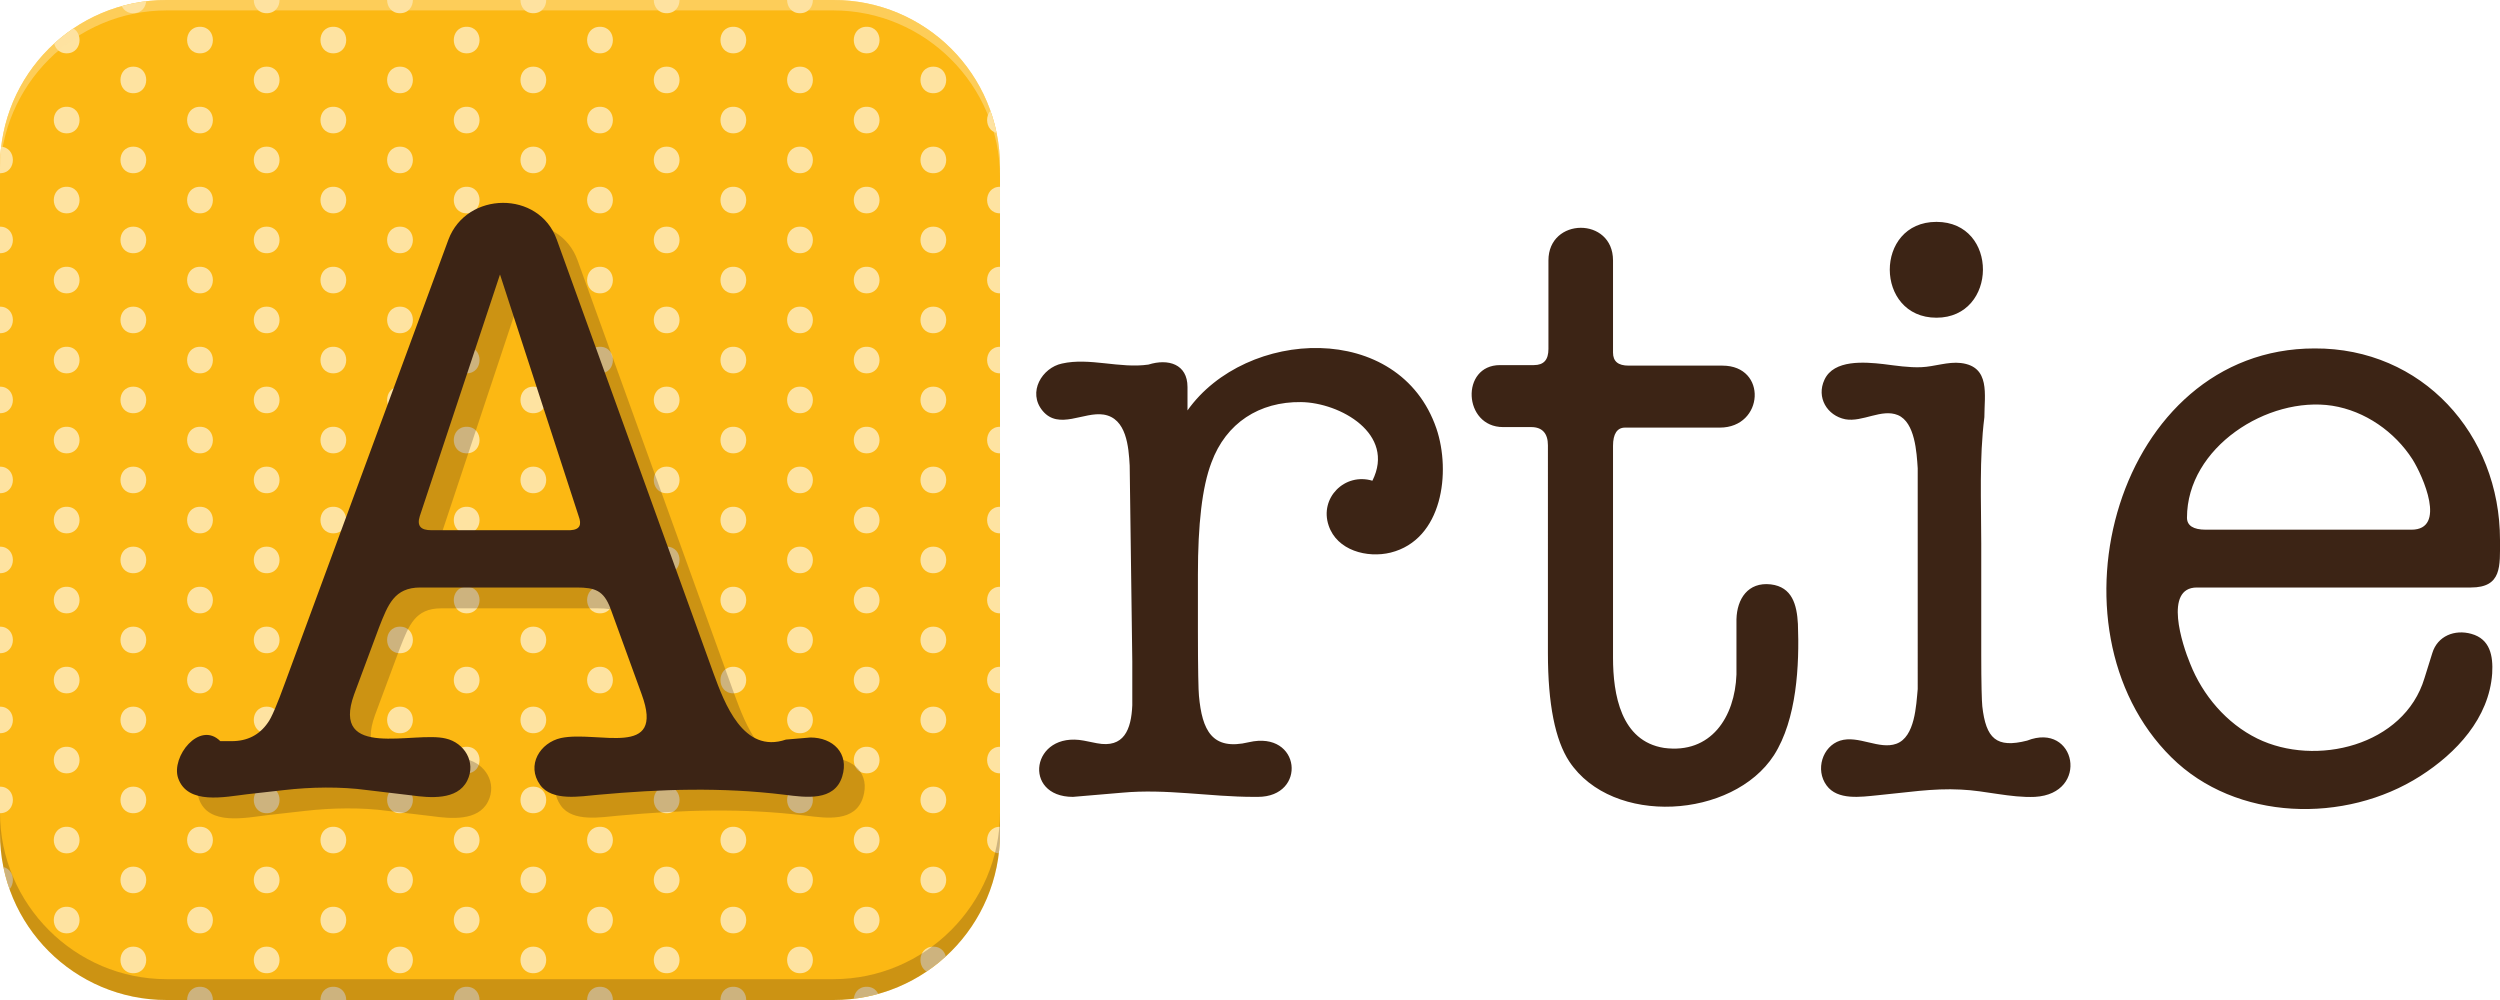 <svg xmlns="http://www.w3.org/2000/svg" xmlns:xlink="http://www.w3.org/1999/xlink" viewBox="0 0 480 192"><symbol id="c" viewBox="-98.5 -6.4 197 12.8"><path fill="#FEE3A1" d="M-83.2-1.3c-3.3 0-3.3-5.1 0-5.1s3.3 5.1 0 5.1zm25.6 0c-3.3 0-3.3-5.1 0-5.1s3.3 5.1 0 5.1zm25.6 0c-3.3 0-3.3-5.1 0-5.1s3.3 5.1 0 5.1zm25.6 0c-3.3 0-3.3-5.1 0-5.1s3.3 5.1 0 5.1zm25.6 0c-3.3 0-3.3-5.1 0-5.1s3.3 5.1 0 5.1zm25.6 0c-3.3 0-3.3-5.1 0-5.1s3.3 5.1 0 5.1zm25.6 0c-3.3 0-3.3-5.1 0-5.1s3.3 5.1 0 5.1zM-70.4 6.4c-3.3 0-3.3-5.1 0-5.1s3.3 5.1 0 5.1zm25.6 0c-3.3 0-3.3-5.1 0-5.1s3.3 5.1 0 5.1zm25.6 0c-3.3 0-3.3-5.1 0-5.1s3.3 5.1 0 5.1zm25.6 0c-3.3 0-3.3-5.1 0-5.1s3.3 5.1 0 5.1zm25.6 0c-3.3 0-3.3-5.1 0-5.1s3.3 5.1 0 5.1zm25.6 0c-3.3 0-3.3-5.1 0-5.1s3.3 5.1 0 5.1zm25.6 0c-3.3 0-3.3-5.1 0-5.1s3.3 5.1 0 5.1zM96-1.3c-3.3 0-3.3-5.1 0-5.1s3.3 5.1 0 5.1zM-96 6.4c-3.3 0-3.3-5.1 0-5.1s3.3 5.1 0 5.1z"/></symbol><defs><path id="a" d="M160 192H32c-17.7 0-32-14.3-32-32V32C0 14.3 14.3 0 32 0h128c17.7 0 32 14.3 32 32v128c0 17.7-14.3 32-32 32z"/></defs><use fill="#FCB813" xlink:href="#a" overflow="visible"/><clipPath id="b"><use xlink:href="#a" overflow="visible"/></clipPath><g clip-path="url(#b)"><use width="197" height="12.8" x="-98.5" y="-6.4" xlink:href="#c" transform="matrix(1 0 0 -1 96 3.84)" overflow="visible"/></g><g clip-path="url(#b)"><use width="197" height="12.8" x="-98.5" y="-6.4" xlink:href="#c" transform="matrix(1 0 0 -1 96 19.2)" overflow="visible"/></g><g clip-path="url(#b)"><use width="197" height="12.8" x="-98.5" y="-6.4" xlink:href="#c" transform="matrix(1 0 0 -1 96 34.56)" overflow="visible"/></g><g clip-path="url(#b)"><use width="197" height="12.8" x="-98.5" y="-6.4" xlink:href="#c" transform="matrix(1 0 0 -1 96 49.92)" overflow="visible"/></g><g clip-path="url(#b)"><use width="197" height="12.8" x="-98.5" y="-6.4" xlink:href="#c" transform="matrix(1 0 0 -1 96 65.28)" overflow="visible"/></g><g clip-path="url(#b)"><use width="197" height="12.8" x="-98.5" y="-6.4" xlink:href="#c" transform="matrix(1 0 0 -1 96 80.64)" overflow="visible"/></g><g clip-path="url(#b)"><use width="197" height="12.8" x="-98.5" y="-6.4" xlink:href="#c" transform="matrix(1 0 0 -1 96 96)" overflow="visible"/></g><g clip-path="url(#b)"><use width="197" height="12.8" x="-98.5" y="-6.4" xlink:href="#c" transform="matrix(1 0 0 -1 96 111.36)" overflow="visible"/></g><g clip-path="url(#b)"><use width="197" height="12.8" x="-98.5" y="-6.4" xlink:href="#c" transform="matrix(1 0 0 -1 96 126.72)" overflow="visible"/></g><g clip-path="url(#b)"><use width="197" height="12.8" x="-98.5" y="-6.4" xlink:href="#c" transform="matrix(1 0 0 -1 96 142.08)" overflow="visible"/></g><g clip-path="url(#b)"><use width="197" height="12.8" x="-98.5" y="-6.4" xlink:href="#c" transform="matrix(1 0 0 -1 96 157.44)" overflow="visible"/></g><g clip-path="url(#b)"><use width="197" height="12.8" x="-98.5" y="-6.4" xlink:href="#c" transform="matrix(1 0 0 -1 96 172.8)" overflow="visible"/></g><g clip-path="url(#b)"><use width="197" height="12.8" x="-98.5" y="-6.4" xlink:href="#c" transform="matrix(1 0 0 -1 96 188.16)" overflow="visible"/></g><path fill="#FEE3A1" d="M0 0v34C0 16.4 14.4 2 32 2h128c17.6 0 32 14.4 32 32V0H0z" opacity=".5" clip-path="url(#b)"/><path fill="#3C2415" d="M160 188H32c-17.6 0-32-14.4-32-32v36h192v-36c0 17.6-14.4 32-32 32z" opacity=".25" clip-path="url(#b)"/><path fill="#3C2415" d="M127.2 137.3l-6-16.5c-1.3-3.4-2.9-4-6.5-4h-30c-5 0-6.2 3.3-7.9 7.6L72 137.3c-4.6 12.7 11.6 7 17.6 8.5 3.5.8 5.9 4.5 4.1 8.1-1.9 3.8-7.2 3.3-10.8 2.8l-8.4-1c-5.1-.7-10.8-.6-16 0l-7.1.8c-4.2.5-11.4 2.1-13.2-3.1-1.4-4.1 4.1-11.1 8.1-7.1h2.2c3 0 5.3-1.2 6.9-3.5.7-.9 1.8-3.5 3.4-7.9L90.1 50c3.5-9.3 17.4-9.5 20.8 0l30.1 83.3c2.1 5.7 5.7 15.5 13.9 12.7l4.7-.4c4.3 0 7.5 3 6.1 7.5-1.5 4.8-7 4-11 3.5-12.2-1.5-23.7-1.1-35.9 0-3.4.3-8.8 1.3-11.1-1.9-2.7-3.8 0-8.1 4-9 7.1-1.5 20.1 4.1 15.5-8.4zm-12.1-34.2L100 56.7 84.6 103c-.6 1.9.2 2.7 2.2 2.7h26.7c1.9 0 2.2-1 1.6-2.6z" opacity=".25"/><path fill="#3C2415" d="M123.2 133.3l-6-16.5c-1.3-3.4-2.9-4-6.5-4h-30c-5 0-6.2 3.3-7.9 7.6L68 133.3c-4.6 12.7 11.6 7 17.6 8.5 3.5.8 5.9 4.5 4.1 8.1-1.9 3.8-7.2 3.3-10.8 2.8l-8.4-1c-5.1-.7-10.8-.6-16 0l-7.1.8c-4.2.5-11.4 2.1-13.2-3.1-1.4-4.1 4.1-11.1 8.1-7.1h2.2c3 0 5.3-1.2 6.9-3.5.7-.9 1.8-3.5 3.4-7.9L86.1 46c3.5-9.3 17.4-9.5 20.8 0l30.1 83.3c2.1 5.7 5.7 15.5 13.9 12.7l4.7-.4c4.3 0 7.5 3 6.1 7.5-1.5 4.8-7 4-11 3.5-12.2-1.5-23.7-1.1-35.9 0-3.4.3-8.8 1.3-11.1-1.9-2.7-3.8 0-8.1 4-9 7.1-1.5 20.1 4.1 15.5-8.4zm-12.1-34.2L96 52.7 80.6 99.1c-.6 1.9.2 2.7 2.2 2.7h26.7c1.9-.1 2.2-1.1 1.6-2.7zM228 74.3v4.5c11.2-15.8 40.7-17.3 47.8 3.5 2.8 8.3 1.2 21.3-8.8 23.8-4.5 1.1-10.3-.4-11.9-5.2-1.8-5.3 3.1-10.2 8.4-8.6 4.5-9-6.2-15-13.7-15.1-8-.1-14.4 4-17.2 11.6-1.8 4.7-2.6 11.9-2.6 21.5v10.9c0 7.4.1 11.5.2 12.4.6 6.6 2.5 10.6 9.6 8.9 10-2.3 11.2 10.5 1.7 10.5h-.7c-8.6 0-16.8-1.6-25.4-.8l-9.4.8c-9.8 0-8-12.7 2.1-10.8l2.5.5c5.2 1 6.6-2.6 6.8-7.3V127l-.5-37.6c-.2-3.6-.6-9.1-5-9.8-3.8-.6-8.6 3-11.7-.7-3-3.6-.1-8.3 3.7-9.1 5.3-1.2 11.1 1 16.6.2 3.8-1.2 7.5-.1 7.5 4.3zm105.4 55.2v-10.6c.1-3.9 2.2-7.2 6.6-6.7 4.1.5 5 3.9 5.2 7.6.3 7.9-.2 18.3-4.6 25.2-7.9 12.2-31 13.7-39.3 1.2-2.7-4.1-4.1-11-4.1-20.8V85.5c0-2.3-1.1-3.5-3.2-3.5h-5.4c-7.7 0-8.2-11.9-.6-11.9h6.5c1.9 0 2.8-1 2.8-3.1V50c0-8.3 12.4-8.4 12.4 0v17.7c0 1.7 1 2.5 3 2.5h18c8.7 0 8 11.9-.5 11.9H312c-1.5 0-2.3 1.2-2.3 3.5v40.7c0 7 1.5 16 9.8 17.3 9 1.2 13.6-5.9 13.9-14.1zm47-25.2v21.5c0 5.5.1 8.8.2 9.8.7 6.2 2.7 8.1 8.6 6.6 9.4-3.7 12.1 10.2 1.5 10.8-4.7.2-9.5-1.2-14.2-1.4-5.4-.3-10.7.6-16.1 1.1-3.1.3-7.6 1-9.7-1.9-2.2-3-.8-7.5 2.6-8.6 3.5-1.1 7.5 1.8 10.8.6 3.6-1.3 3.8-7.4 4.1-10.5V89.9c-.2-3-.5-8.8-3.8-10.2-3.1-1.3-6.8 1.4-10.1.8-3.5-.7-5.6-4.2-4-7.6 1.8-3.9 7.7-3.4 11.3-3 2.4.3 4.9.7 7.3.6 2.5-.1 5.1-1.1 7.6-.8 5.7.7 4.5 6.1 4.5 10.4-1 8-.6 16.3-.6 24.2zM371.8 61c-11.9 0-12-18.4 0-18.4s11.8 18.4 0 18.4zM480 103.7c0 5 .4 9.1-5.6 9.1h-52.6c-6.4 0-2.8 11-1.3 14.6 2.4 6.1 7 11.5 12.9 14.4 11.2 5.5 28.2 1.4 32.1-11.6l1.5-4.8c1-3.3 4.3-4.6 7.5-3.7 3.6 1 4.2 4.2 4 7.6-.6 8.6-6.9 15.3-13.8 19.7-14.4 9.2-35.4 8.7-47.8-3.6-25.1-24.8-10.5-78.5 27.5-78.5 20.6-.1 35.6 16.4 35.6 36.8zm-60.1-4.3c0 1.5 1.2 2.3 3.6 2.3H463c6.8 0 2.2-10.3.2-13.5-3.4-5.3-9.1-9.3-15.4-10.3-12.4-1.9-27.9 8-27.9 21.5z"/></svg>